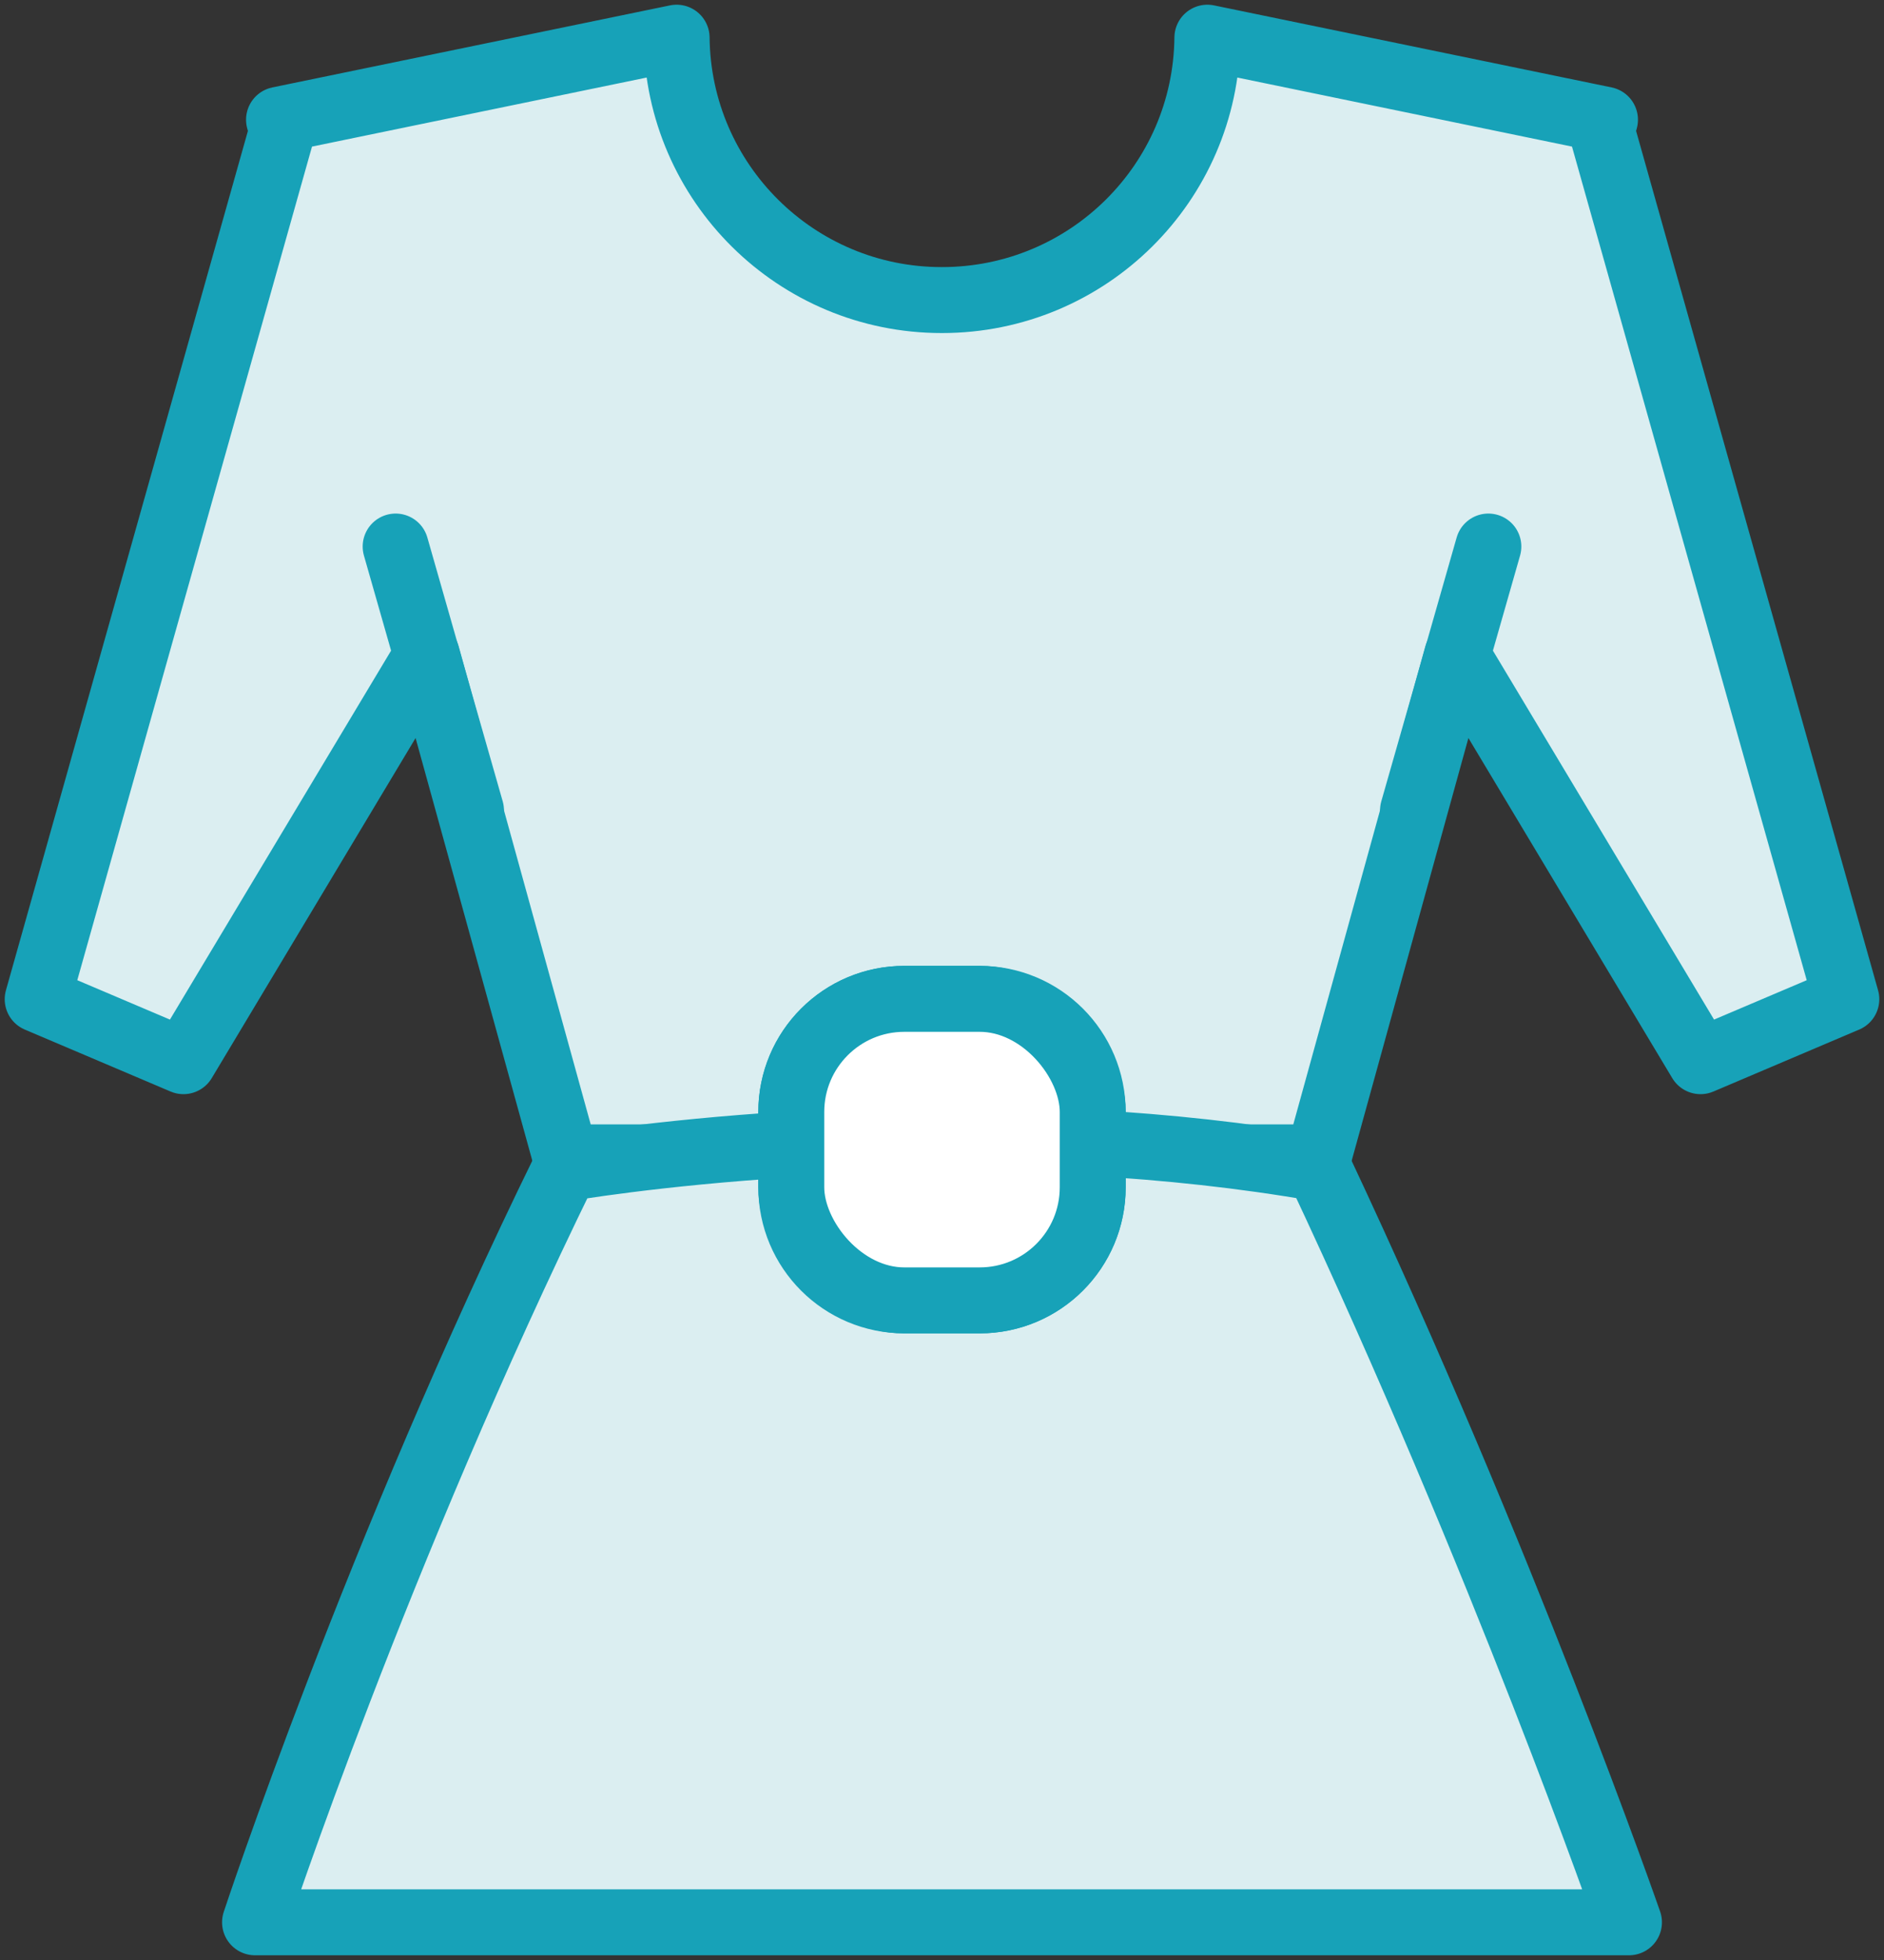 <?xml version="1.0" encoding="UTF-8"?>
<svg width="100px" height="104px" viewBox="0 0 100 104" version="1.1" xmlns="http://www.w3.org/2000/svg" xmlns:xlink="http://www.w3.org/1999/xlink">
    <rect x="0" y="0" width="100" height="104" fill="#333333" stroke="none"/>
    <!-- Generator: Sketch 46.2 (44496) - http://www.bohemiancoding.com/sketch -->
    <title>holidays-43</title>
    <desc>Created with Sketch.</desc>
    <defs></defs>
    <g id="ALL" stroke="none" stroke-width="1" fill="none" fill-rule="evenodd" stroke-linecap="round" stroke-linejoin="round">
        <g id="Primary" transform="translate(-1484, -18126)" stroke="#17A2B8" stroke-width="3.5">
            <g id="Group-15" transform="translate(200, 200)">
                <g id="holidays-43" transform="translate(1286, 17928)">
                    <path d="M40,59.41 L28.021,59.41 L20.658,32.758 L7.738,54.307 L0,51.019 L12.975,4.953 L12.81,4.353 L33.914,1.70530257e-13 C33.993,7.703 40.262,13.922 47.983,13.922 C47.989,13.922 47.994,13.922 48,13.922 L48,13.922 C55.738,13.922 62.007,7.703 62.086,5.68434189e-14 L83.19,4.353 L83.025,4.953 L96,51.019 L88.262,54.307 L75.342,32.758 L67.979,59.41 L56,59.41 L56,57.003 C56,53.678 53.312,51 49.997,51 L46.003,51 C42.678,51 40,53.688 40,57.003 L40,59.41 L40,59.41 Z" id="Layer-1" fill="#DBEEF1"></path>
                    <path d="M40,58.719 C32.779,59.165 28,60 28,60 C18.009,80.385 11.537,100 11.537,100 C11.537,100 24.031,100 48,100 C71.969,100 84.463,100 84.463,100 C84.463,100 77.803,80.828 68,60 C63.944,59.291 59.889,58.87 56,58.648 L56,60.997 C56,64.312 53.322,67 49.997,67 L46.003,67 C42.688,67 40,64.322 40,60.997 L40,58.719 L40,58.719 Z" id="Layer-2" fill="#DBEEF1"></path>
                    <path d="M23,41 L19,27" id="Layer-3" fill="#DBEEF1"></path>
                    <path d="M73,41 L77,27" id="Layer-4" fill="#DBEEF1"></path>
                    <rect id="Layer-5" fill="#FFFFFF" x="40" y="51" width="16" height="16" rx="6"></rect>
                </g>
            </g>
        </g>
    </g>
</svg>